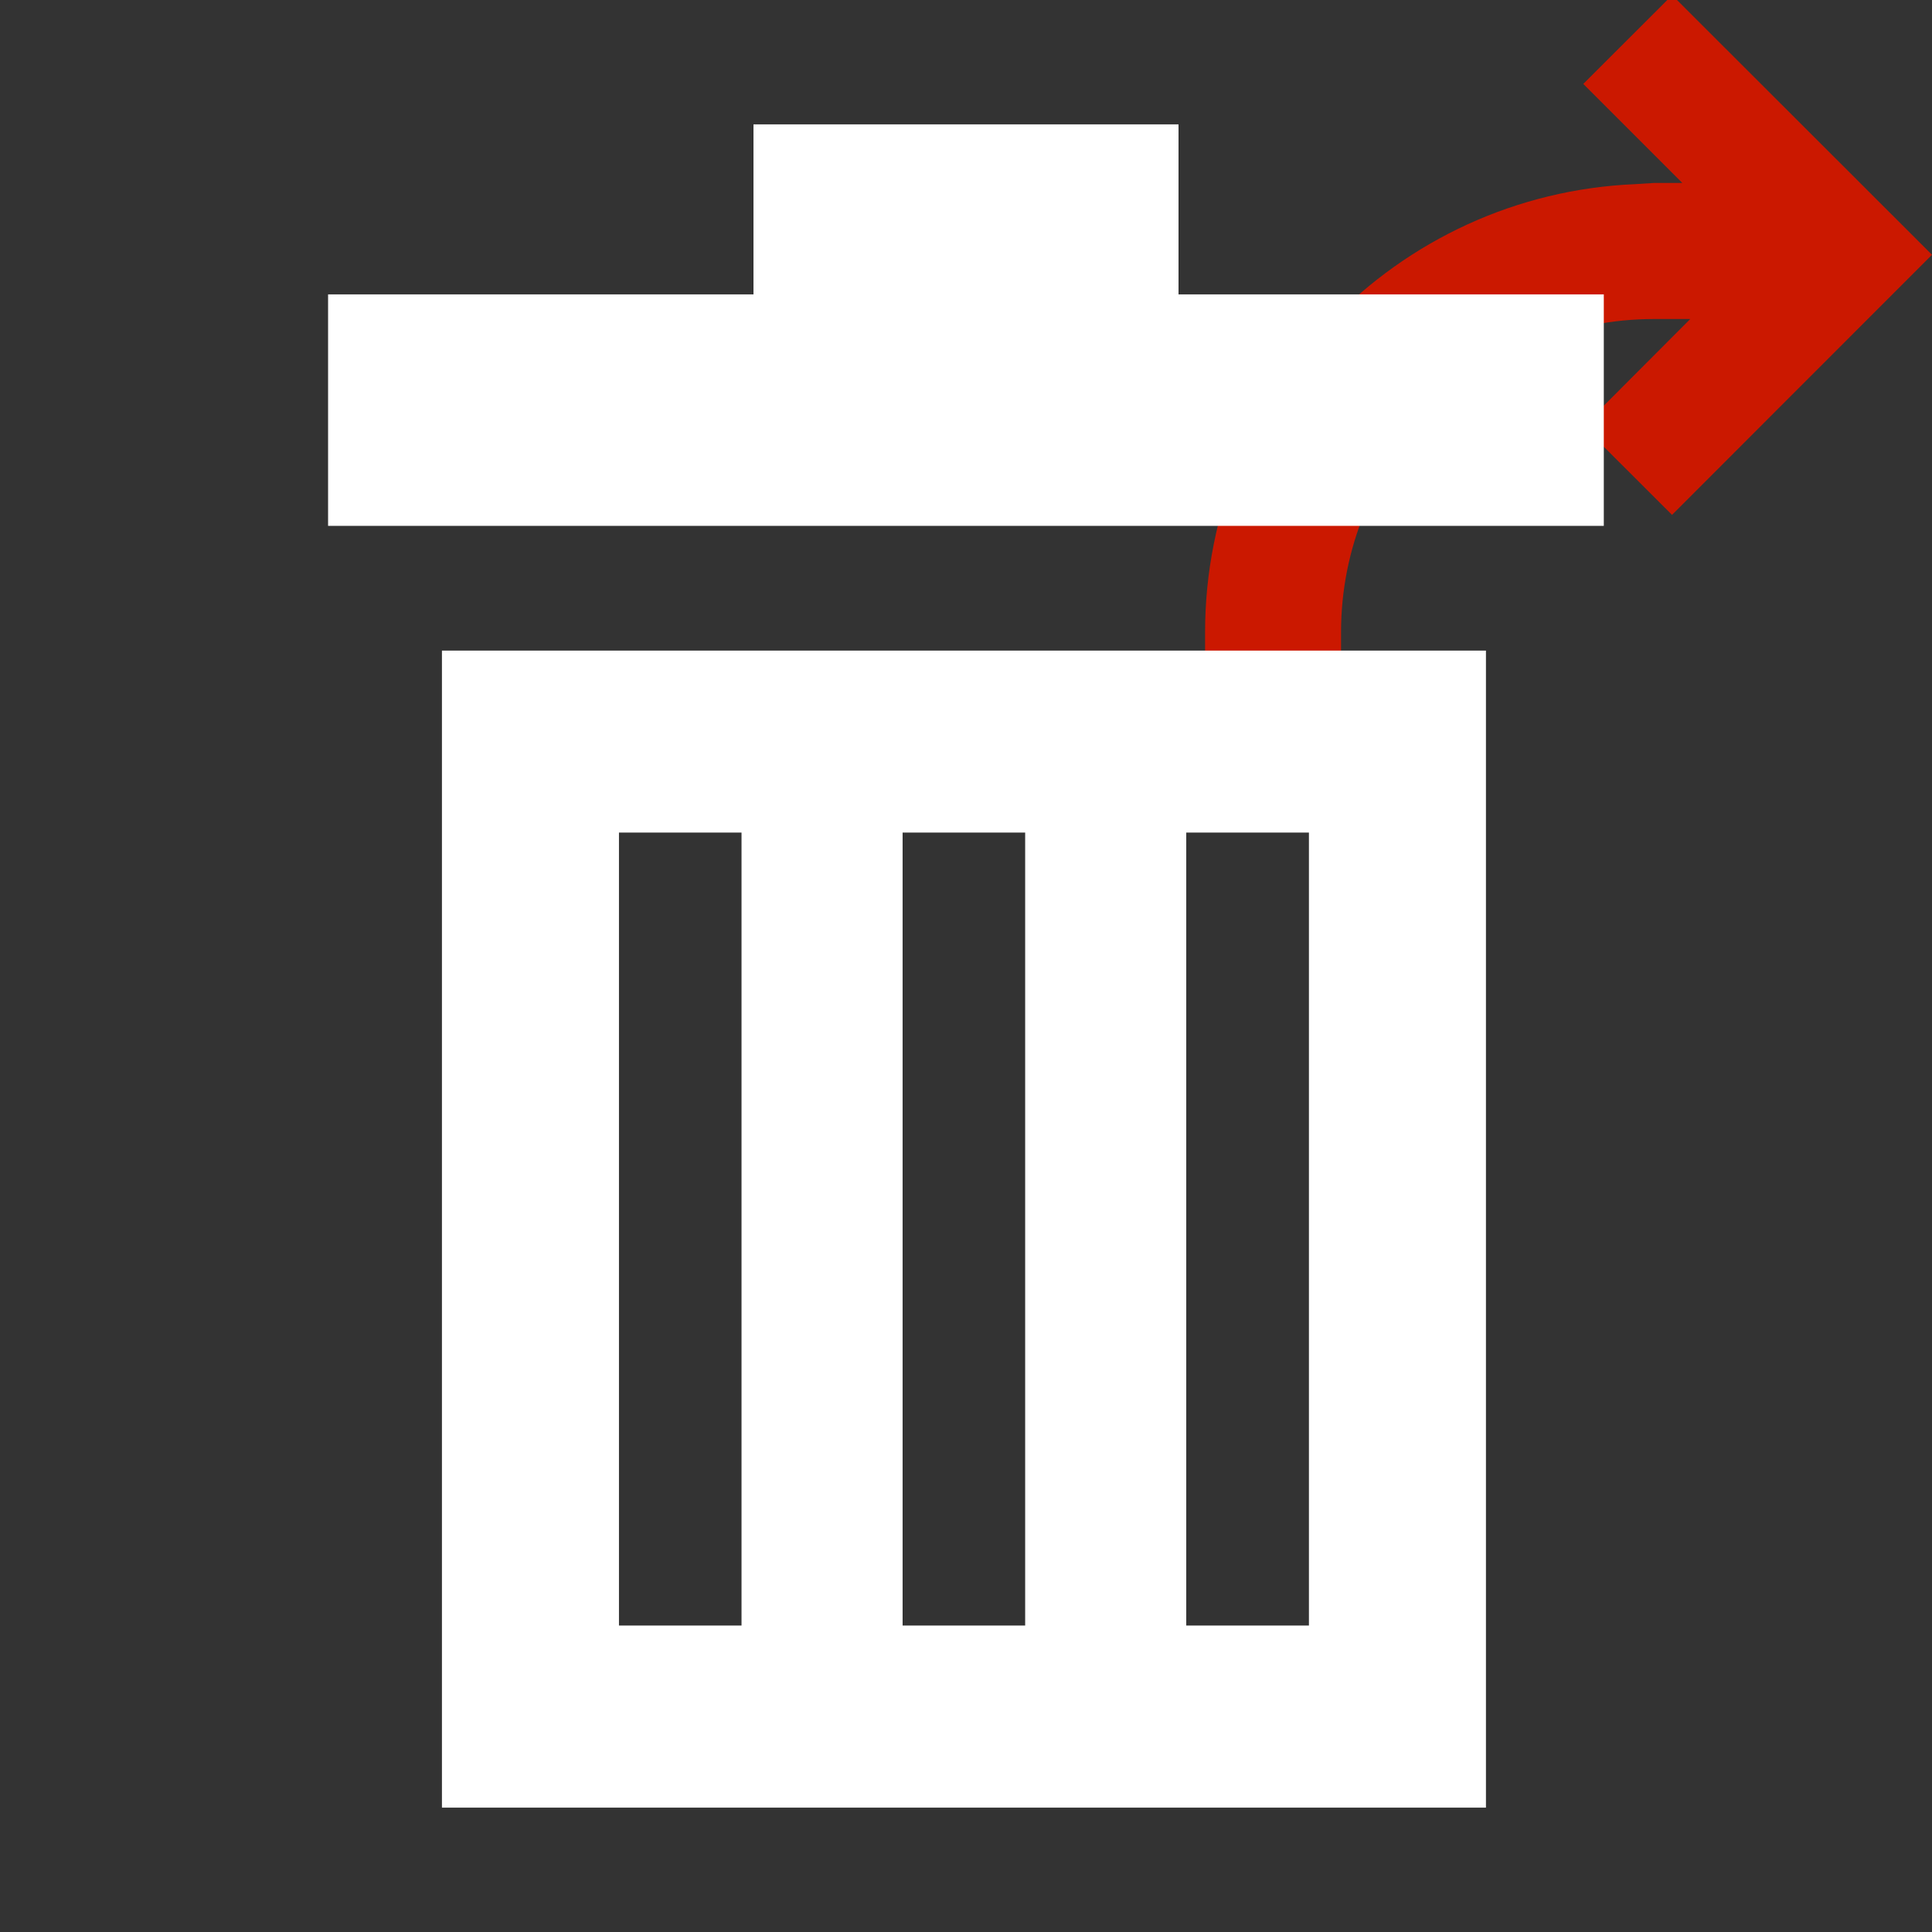 <svg width="16" height="16" xmlns="http://www.w3.org/2000/svg" viewBox="0 0 16 16" shape-rendering="geometricPrecision" fill="#fff"><rect x="0" y="0" width="16" height="16" fill="#333333" stroke="none"/><defs><mask id="a"><rect width="100%" height="100%"/><path d="M13.848-1.1L12.05.695l.287.287c-1.812.575-3.107 2.263-3.107 4.254v.987h2.626v-.988c0-.49.19-.954.538-1.302l.03-.03 1.425 1.42 3.21-3.212L13.85-1.1z" fill="#000"/></mask></defs><path d="M13.848-.04l-.736.735.82.82H13.7l-.157.01c-1.978.083-3.563 1.713-3.563 3.71v.237h1.126v-.237c0-.69.27-1.343.76-1.833s1.14-.76 1.832-.76h.3l-.886.888.735.734L16 2.11 13.848-.04z" fill="#cb1800"/><path d="M9.76 2.438V1.03H6.24v1.408H2.717v1.917h10.565V2.438H9.76zM3.66 14.97h8.646V5.388H3.66v9.582zm6.164-8.075h1.016v6.567H9.824V6.895zm-2.35 0H8.49v6.567H7.475V6.895zm-2.35 0h1.017v6.567H5.126V6.895z" mask="url(#a)"/></svg>
